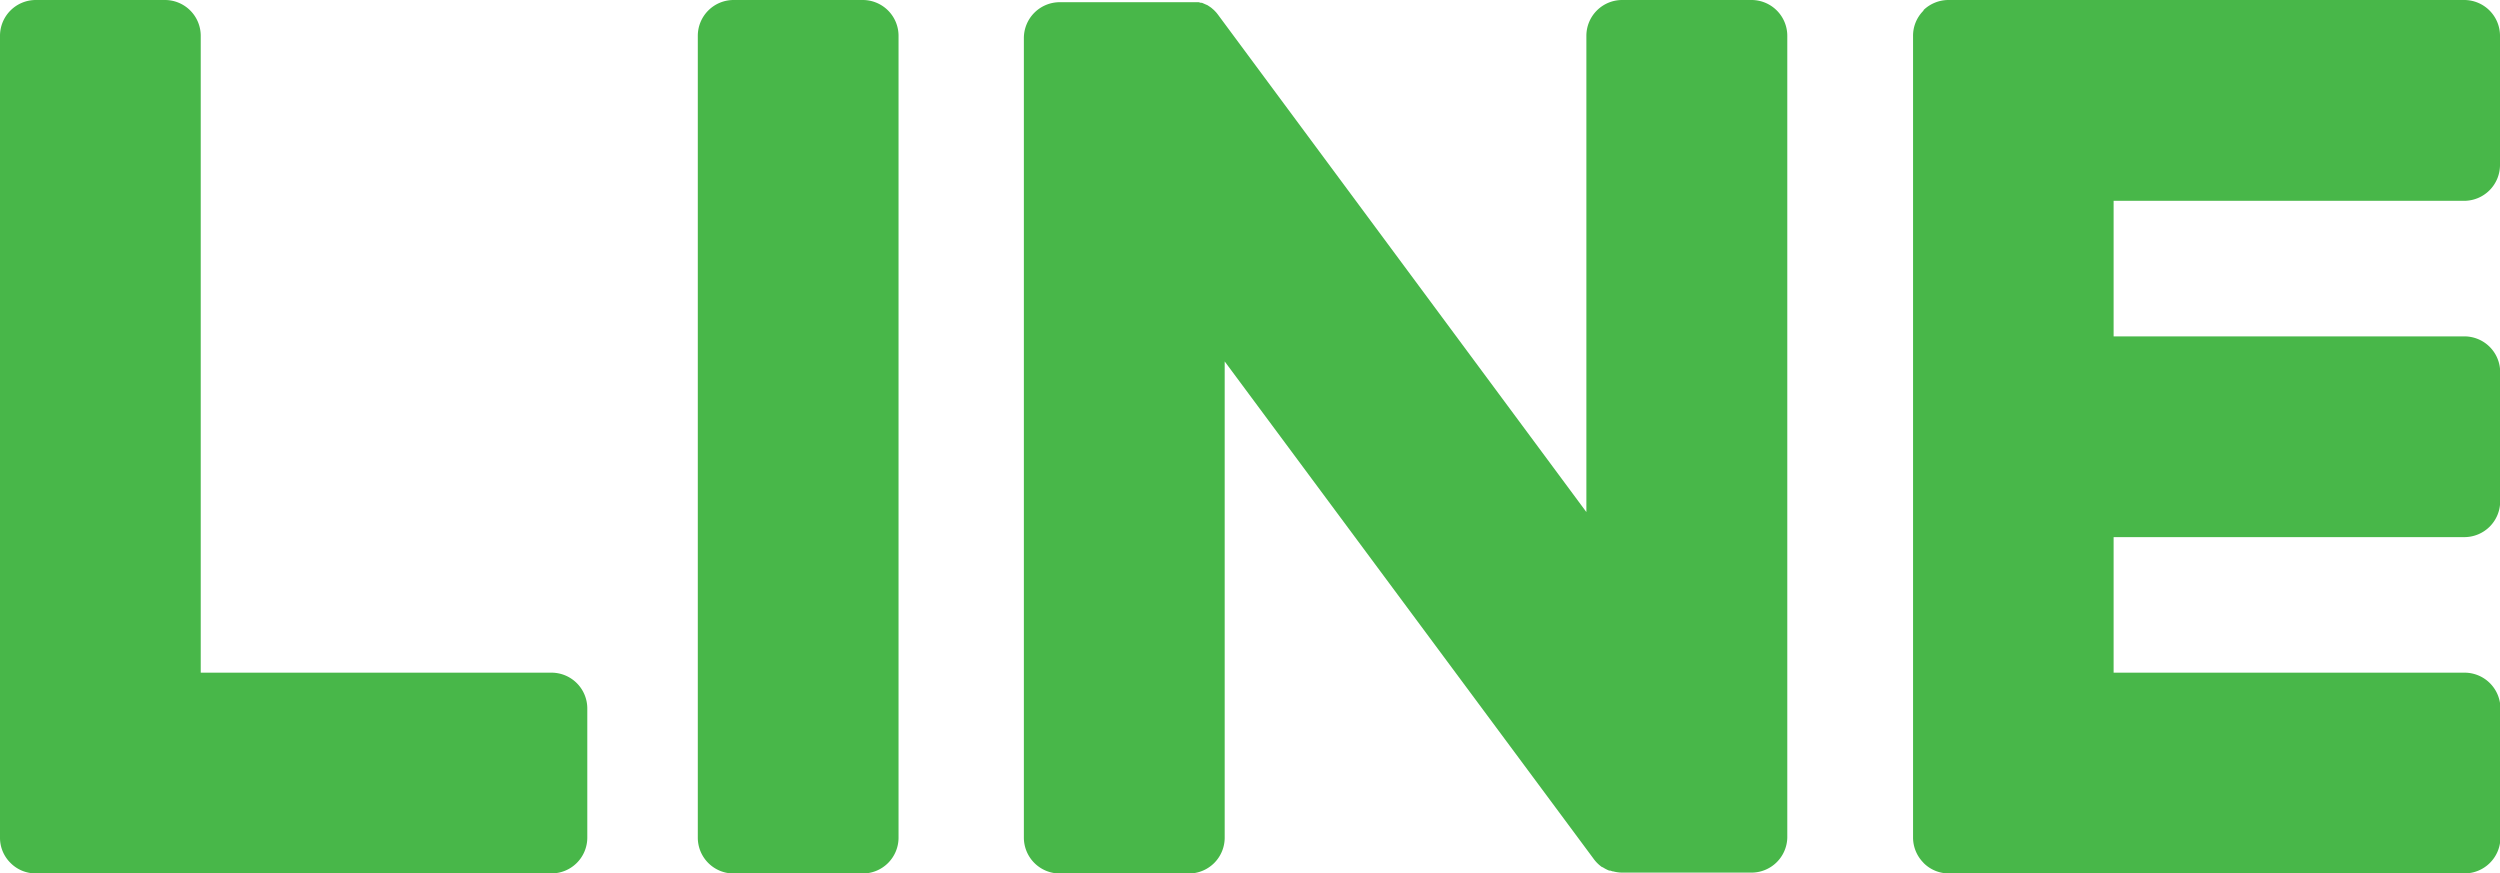 <svg id="Layer_1" data-name="Layer 1" xmlns="http://www.w3.org/2000/svg" viewBox="0 0 283.46 99.04"><defs><style>.cls-1{fill:#48b749;}</style></defs><title>line</title><path class="cls-1" d="M126.17,35.52H111.53a4.06,4.06,0,0,0-4.06,4.06V130.5a4.06,4.06,0,0,0,4.06,4.06h14.64a4.06,4.06,0,0,0,4.06-4.06V39.58A4.06,4.06,0,0,0,126.17,35.52Z" transform="translate(-28.35 -35.52)"/><path class="cls-1" d="M226.92,35.52H212.28a4.06,4.06,0,0,0-4.06,4.06v54L166.55,37.32c-.1-.14-.21-.28-.32-.41l0,0-.24-.25-.07-.06-.22-.19-.11-.08-.21-.14-.12-.08L165,36l-.13-.06-.23-.1-.13,0-.24-.07-.14,0-.24,0-.17,0-.21,0h-15a4.07,4.07,0,0,0-4.07,4.06V130.5a4.07,4.07,0,0,0,4.07,4.06h14.64a4.06,4.06,0,0,0,4.06-4.06v-54L209,132.84a4.11,4.11,0,0,0,1,1l.05,0,.25.15.11.06.2.1.19.08.13,0,.27.09h.06a4,4,0,0,0,1,.14h14.64A4.06,4.06,0,0,0,231,130.5V39.58A4.06,4.06,0,0,0,226.92,35.52Z" transform="translate(-28.35 -35.52)"/><path class="cls-1" d="M90.88,111.79H51.11V39.58a4.06,4.06,0,0,0-4.06-4.06H32.41a4.06,4.06,0,0,0-4.06,4.06v90.91h0a4,4,0,0,0,1.13,2.81l.06.06.06.06a4,4,0,0,0,2.81,1.13H90.88a4.06,4.06,0,0,0,4.06-4.07V115.86A4.06,4.06,0,0,0,90.88,111.79Z" transform="translate(-28.35 -35.52)"/><path class="cls-1" d="M307.75,58.29a4.07,4.07,0,0,0,4.06-4.07V39.58a4.06,4.06,0,0,0-4.06-4.06H249.27a4.08,4.08,0,0,0-2.82,1.14s0,0,0,.05l-.06.07a4,4,0,0,0-1.13,2.8h0v90.91h0a4.06,4.06,0,0,0,1.14,2.81l.05.06.06.06a4,4,0,0,0,2.81,1.13h58.48a4.07,4.07,0,0,0,4.06-4.07V115.86a4.07,4.07,0,0,0-4.06-4.07H268V96.42h39.77a4.06,4.06,0,0,0,4.06-4.06V77.72a4.06,4.06,0,0,0-4.06-4.06H268V58.29Z" transform="translate(-28.35 -35.52)"/></svg>